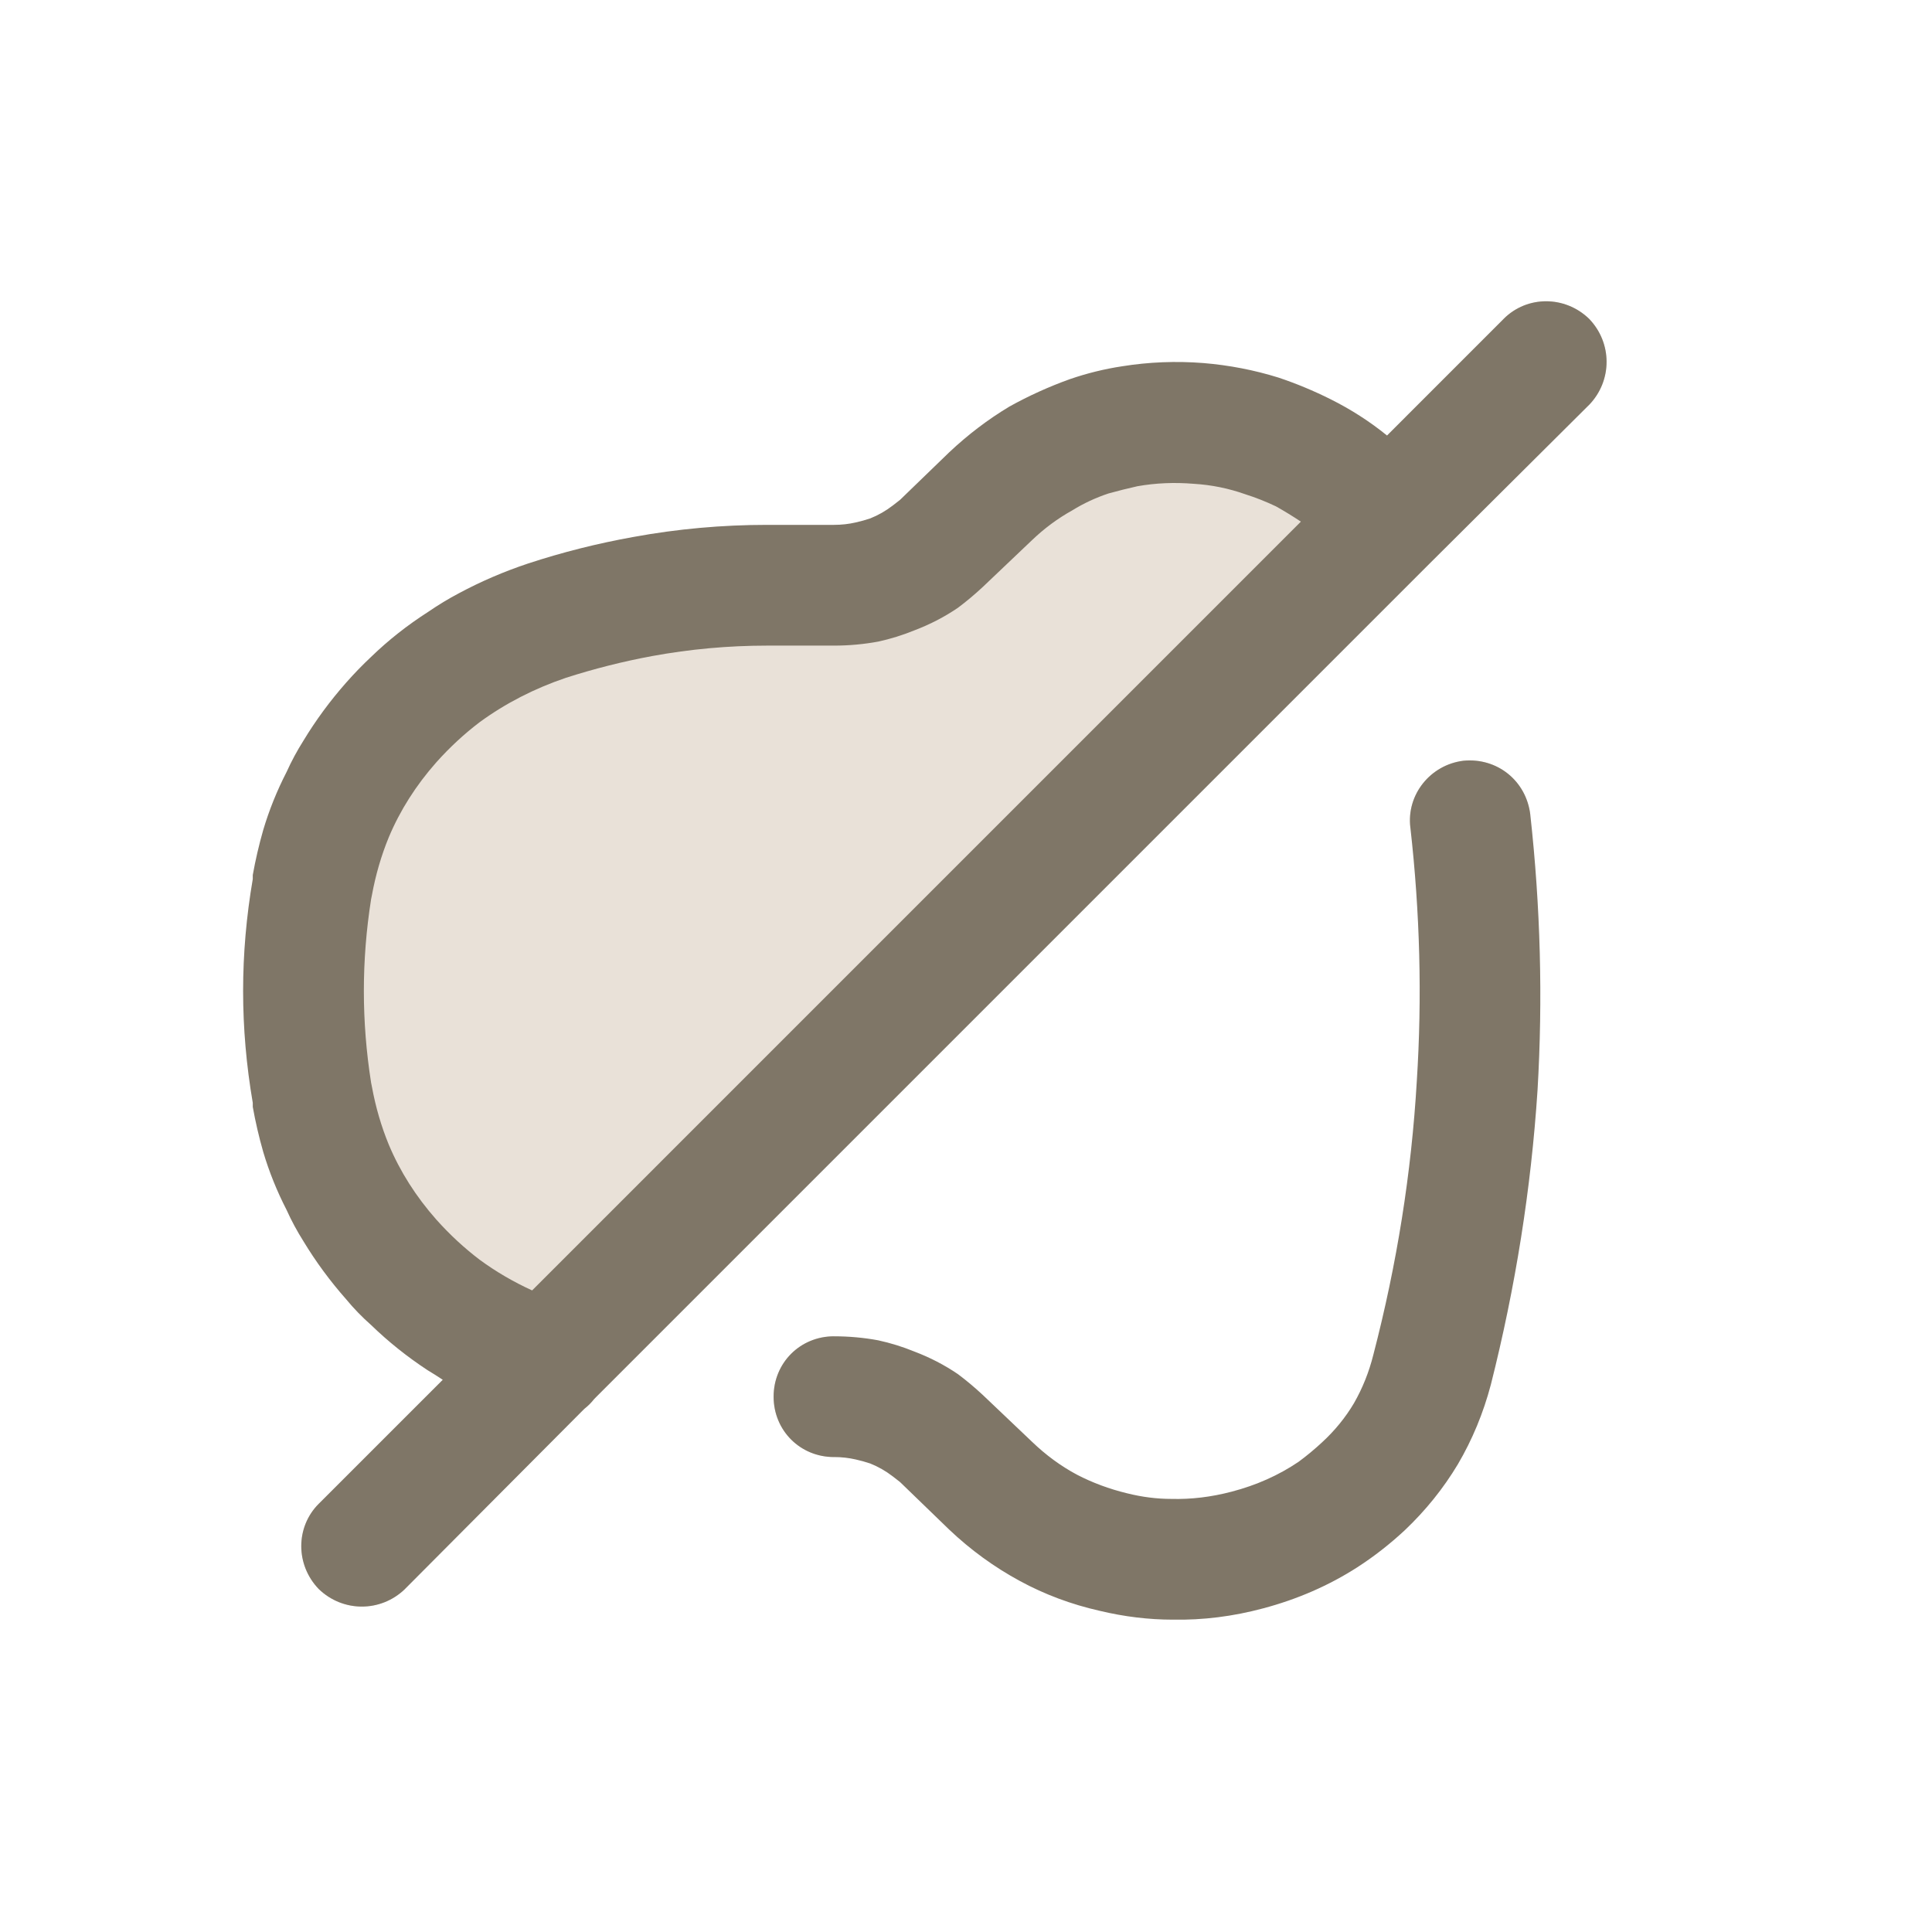 <svg width="24" height="24" viewBox="0 0 24 24" fill="none" xmlns="http://www.w3.org/2000/svg" xmlns:xlink="http://www.w3.org/1999/xlink">
	<desc>
			Created with Pixso.
	</desc>
	<defs>
		<clipPath id="clip6_2795">
			<rect width="24" height="24" fill="white" fill-opacity="0"/>
		</clipPath>
	</defs>
	<g clip-path="url(#clip6_2795)">
		<path d="M10.36 7.27L9.53 7.27C8.6 7.27 7.68 7.42 6.8 7.71C5.26 8.22 4.14 9.48 3.88 11L3.87 11.05C3.73 11.88 3.73 12.74 3.87 13.57L3.88 13.62C4.14 15.14 5.26 16.4 6.79 16.91L17.23 6.47C16.09 5.05 13.77 4.77 12.3 6.17L11.69 6.75C11.34 7.08 10.86 7.27 10.36 7.27ZM10.38 18.08L10.36 18.1C9.94 18.1 9.61 17.77 9.61 17.35C9.61 16.93 9.94 16.6 10.36 16.6L10.38 16.62L10.38 18.08ZM17.54 10.3L17.52 10.28C17.47 9.87 17.77 9.5 18.18 9.45C18.6 9.41 18.96 9.7 19.01 10.12L18.99 10.14L17.54 10.3ZM7 16.21L7.03 16.2C7.43 16.33 7.64 16.74 7.51 17.14C7.38 17.54 6.96 17.75 6.56 17.62L6.55 17.6L7 16.21ZM18.68 3.99L18.68 3.96C18.97 3.67 19.44 3.67 19.74 3.96C20.03 4.26 20.03 4.73 19.74 5.03L19.71 5.03L18.68 3.99ZM5.03 19.71L5.03 19.74C4.73 20.03 4.26 20.03 3.96 19.74C3.67 19.44 3.67 18.97 3.96 18.68L3.99 18.68L5.03 19.71Z" fill="#E9E1D8" fill-opacity="1" fill-rule="nonzero"/>
		<path d="M19.74 5.03L17.76 7L7.38 17.38C7.34 17.43 7.31 17.46 7.26 17.5L5.03 19.74C4.73 20.03 4.26 20.03 3.96 19.74C3.67 19.44 3.67 18.97 3.96 18.68L5.5 17.14Q5.41 17.08 5.31 17.02Q4.93 16.77 4.61 16.46Q4.44 16.31 4.3 16.14Q4 15.8 3.77 15.42Q3.65 15.23 3.56 15.03Q3.38 14.68 3.27 14.31Q3.19 14.03 3.14 13.75L3.14 13.7Q3.02 13 3.02 12.31Q3.02 11.62 3.14 10.92L3.14 10.87Q3.19 10.59 3.27 10.31Q3.38 9.94 3.56 9.59Q3.65 9.39 3.77 9.2Q4 8.82 4.3 8.48Q4.45 8.31 4.61 8.16Q4.93 7.85 5.32 7.6Q5.51 7.47 5.7 7.37Q6.11 7.15 6.56 7Q7.2 6.79 7.87 6.67Q8.69 6.52 9.53 6.52L10.36 6.52Q10.5 6.52 10.63 6.49Q10.72 6.47 10.81 6.44Q10.96 6.38 11.09 6.28Q11.13 6.25 11.18 6.21L11.79 5.62Q12.14 5.29 12.54 5.05Q12.9 4.85 13.29 4.71Q13.61 4.6 13.94 4.55Q14.44 4.47 14.95 4.51Q15.43 4.55 15.88 4.69Q16.21 4.8 16.53 4.96Q16.91 5.15 17.23 5.41L18.68 3.96C18.97 3.67 19.44 3.67 19.74 3.96C20.03 4.26 20.03 4.73 19.74 5.03ZM16.16 6.48Q16.01 6.38 15.85 6.29Q15.66 6.2 15.47 6.14Q15.16 6.03 14.83 6.01Q14.47 5.98 14.13 6.04Q13.95 6.08 13.77 6.13Q13.53 6.21 13.32 6.34Q13.05 6.49 12.82 6.71L12.21 7.29Q12.06 7.43 11.9 7.55Q11.65 7.72 11.36 7.83Q11.14 7.92 10.91 7.97Q10.64 8.02 10.36 8.02L9.53 8.02Q8.81 8.02 8.1 8.15Q7.56 8.25 7.03 8.42Q6.44 8.62 5.96 8.97Q5.67 9.19 5.42 9.47Q5.04 9.9 4.83 10.4Q4.69 10.74 4.62 11.12L4.61 11.17Q4.52 11.74 4.52 12.31Q4.52 12.88 4.61 13.45L4.62 13.5Q4.69 13.88 4.83 14.22Q5.04 14.72 5.42 15.15Q5.67 15.43 5.96 15.65Q6.26 15.87 6.61 16.03L16.16 6.48ZM19.01 10.12C18.96 9.7 18.6 9.41 18.18 9.45C17.77 9.5 17.47 9.87 17.52 10.28Q17.7 11.87 17.6 13.43Q17.5 15.14 17.06 16.83Q16.98 17.15 16.82 17.43Q16.66 17.7 16.42 17.92Q16.28 18.05 16.13 18.16Q15.76 18.41 15.3 18.53Q14.92 18.63 14.55 18.62Q14.28 18.62 14 18.55Q13.67 18.47 13.38 18.32Q13.08 18.16 12.82 17.91L12.21 17.33Q12.06 17.19 11.9 17.07Q11.65 16.9 11.36 16.79Q11.14 16.7 10.91 16.65Q10.64 16.6 10.36 16.6C9.94 16.6 9.61 16.93 9.61 17.35C9.61 17.77 9.94 18.1 10.36 18.1Q10.5 18.1 10.63 18.13Q10.72 18.15 10.81 18.18Q10.96 18.24 11.09 18.34Q11.13 18.37 11.18 18.41L11.79 19Q12.19 19.38 12.67 19.64Q13.13 19.89 13.66 20.01Q14.12 20.12 14.57 20.12Q15.13 20.13 15.69 19.98Q16.33 19.81 16.86 19.47Q17.17 19.27 17.45 19.01Q17.84 18.64 18.11 18.19Q18.38 17.73 18.52 17.2Q18.98 15.38 19.1 13.54Q19.2 11.84 19.01 10.12Z" fill="#7F7667" fill-opacity="1" fill-rule="evenodd"/>
	</g>
</svg>
